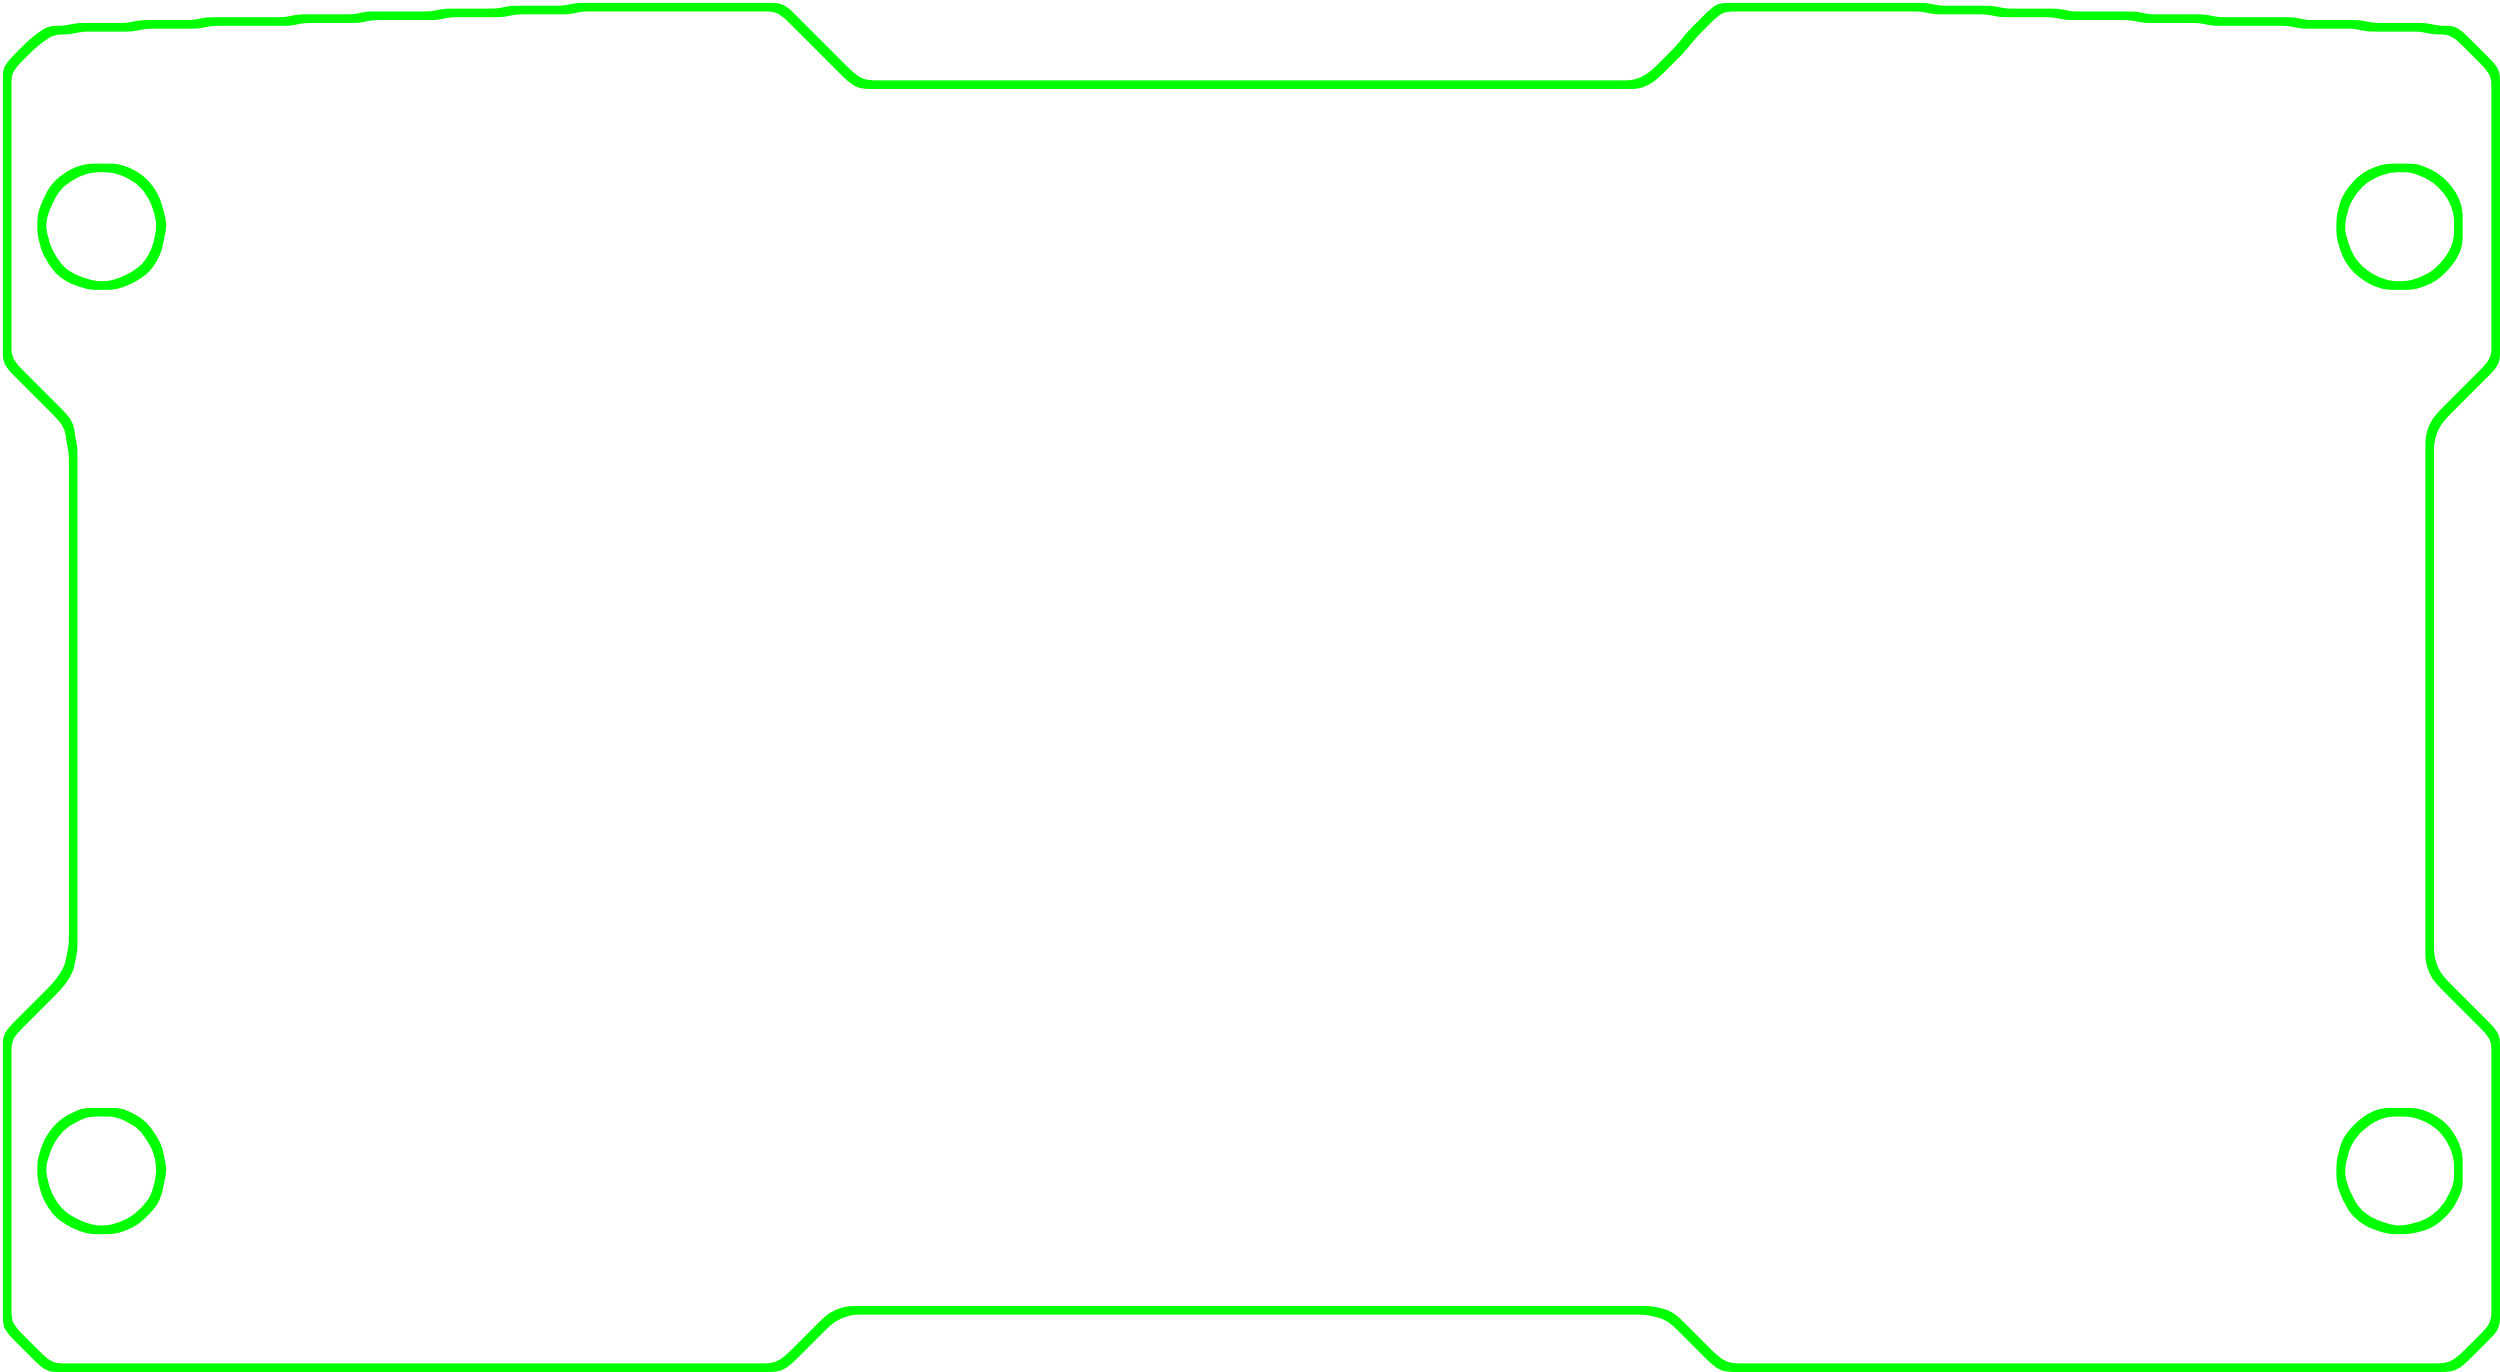 <?xml version="1.0" standalone="yes"?>
<svg xmlns="http://www.w3.org/2000/svg" width="871" height="478">
<path style="fill:#00ff00; stroke:none;" d="M199 1.389L198 1.611L196 1.917L194 2L193 2L191 2L184 2L181 2L180 2L178 2.083L176 2.389L175 2.611L173 2.917L172 2.972L170 3L168 3L160 3L158 3L156 3.028L155 3.083L153 3.389L152 3.611L150 3.917L149 3.972L147 4L144 4L134 4L131 4L129 4.028L128 4.083L126 4.389L125 4.611L123 4.917L121 5L120 5L117 5L109 5L107 5L105 5.028L104 5.083L102 5.389L101 5.611L99 5.917L98 5.972L96 6L95 6L91 6L80 6L76 6L74 6L72 6.083L70 6.389L69 6.611L67 6.917L66 6.972L64 7L63 7L61 7L55 7L52 7L50 7.028L49 7.083L47 7.389L46 7.611L44 7.917L43 7.972L42 8L40 8L35 8L32 8L30 8L28 8.028L27 8.083L25 8.389L24 8.611L22 8.917L21 8.972L19 9.028L18 9.111L16 9.694L15 10.25L13 11.639L12 12.389L10 14.083L9 15.028L7 17L5 19L3.111 21L1.722 23L1.333 24L1.111 25L1.028 26L1 28L1 29L1 31L1 46L1 113L1 119L1 121L1 122L1.028 124L1.111 125L1.722 127L3.111 129L4.028 130L5 131L7 133L9 135L14 140L16 142L17 143L18.972 145L20.75 147L21.5 148L22.5 150L22.944 152L23.222 154L23.389 155L23.611 156L23.917 158L23.972 159L24 161L24 163L24 166L24 180L24 222L24 292L24 315L24 323L24 326L24 327L23.917 329L23.611 331L23.194 333L22.778 335L22.5 336L22.083 337L20.972 339L20.306 340L19.583 341L17.917 343L16.972 344L15 346L13 348L9 352L6 355L5 356L3.111 358L2.333 359L1.722 360L1.111 362L1.028 363L1 365L1 367L1 372L1 434L1 453L1 456L1 458L1.028 460L1.333 462L1.722 463L3.111 465L4.028 466L6 468L8 470L10 472L11 473L13 474.972L15 476.667L17 477.667L18 477.889L19 477.972L20 478L21 478L23 478L36 478L88 478L210 478L250 478L263 478L266 478L267 478L269 477.972L270 477.917L272 477.5L274 476.5L276 474.917L278 473L279 472L281 470L284 467L286 465L287 464L289 462.083L290 461.25L291 460.5L293 459.417L294 459.028L296 458.417L297 458.222L298 458.083L300 458L301 458L303 458L312 458L339 458L423 458L524 458L537 458L555 458L557 458L567 458L569 458L570 458L571 458L573 458.083L574 458.222L576 458.639L577 458.861L579 459.472L581 460.5L582 461.25L583 462.083L585 464L586 465L588 467L591 470L592 471L594 473L595 473.972L596 474.917L598 476.5L600 477.5L601 477.75L603 477.972L604 478L605 478L607 478L618 478L630 478L647 478L648 478L653 478L666 478L684 478L686 478L691 478L702 478L707 478L715 478L721 478L722 478L730 478L734 478L738 478L754 478L759 478L764 478L780 478L800 478L803 478L805 478L813 478L817 478L818 478L823 478L825 478L827 478L832 478L840 478L844 478L848 478L850 478L852 477.972L854 477.75L855 477.5L857 476.5L859 474.917L861 473L862 472L864 470L866 468L867 467L868.889 465L869.667 464L870.278 463L870.889 461L870.972 460L871 459L871 457L871 451L871 449L871 431L871 429L871 423L871 421L871 402L871 369L871 366L871 365L871 364L870.889 362L870.278 360L868.889 358L867.972 357L867 356L865 354L864 353L862 351L859 348L857 346L855 344L853.028 342L852.083 341L850.5 339L849.417 337L848.694 335L848.417 334L848.083 332L848 330L848 329L848 326L848 318L848 317L848 316L848 293L848 291L848 283L848 220L848 218L848 214L848 213L848 211L848 210L848 177L848 176L848 163L848 160L848 158L848.028 156L848.083 155L848.417 153L849.028 151L849.417 150L850.5 148L851.25 147L852.083 146L854 144L855 143L856 142L858 140L864 134L866 132L867 131L868.889 129L869.667 128L870.667 126L870.889 125L870.972 124L871 123L871 122L871 119L871 103L871 101L871 99L871 81L871 49L871 33L871 30L871 28L870.889 26L870.667 25L870.278 24L868.889 22L867.972 21L866 19L864 17L862 15L861 14L859 12.028L858 11.111L856 9.722L855 9.333L854 9.111L853 9.028L851 8.972L850 8.917L848 8.611L847 8.389L845 8.083L843 8L842 8L840 8L834 8L833 8L830 8L829 8L827 7.917L826 7.778L824 7.389L822 7.083L821 7.028L820 7L818 7L815 7L811 7L808 7L807 7L805 6.972L804 6.917L802 6.611L800 6.222L799 6.083L797 6L795 6L791 6L788 6L780 6L776 6L774 5.972L773 5.917L771 5.611L770 5.389L768 5.083L766 5L765 5L762 5L754 5L752 5L750 4.972L749 4.917L747 4.611L746 4.389L744 4.083L743 4.028L741 4L738 4L734 4L728 4L726 4L725 4L723 3.972L722 3.917L720 3.611L719 3.389L717 3.083L715 3L714 3L711 3L708 3L704 3L702 3L700 2.972L699 2.917L697 2.611L696 2.389L694 2.083L693 2.028L691 2L689 2L681 2L679 2L677 1.972L676 1.917L674 1.611L673 1.389L671 1.083L670 1.028L668 1L666 1L665 1L656 1L652 1L646 1L644 1L639 1L629 1L624 1L622 1L609 1L605 1L603 1L601 1.028L599 1.333L598 1.722L597 2.333L595 4.028L594 5L592 7L590 9L589.028 10L588.083 11L586.389 13L585.611 14L583.917 16L582.972 17L581 19L579 21L578 22L576 23.917L575 24.75L574 25.528L572 26.722L570 27.528L568 27.917L567 27.972L565 28L563 28L561 28L560 28L546 28L542 28L538 28L522 28L514 28L502 28L368 28L322 28L308 28L306 28L304 27.972L302 27.75L301 27.5L299 26.5L297 24.917L296 23.972L295 23L293 21L292 20L289 17L280 8L278 6L276 4.028L275 3.111L273 1.722L271 1.111L269 1L268 1L266 1L252 1L218 1L207 1L204 1L203 1L201 1.083L199 1.389M202 4.222L203 4.083L205 4L206 4L209 4L219 4L251 4L264 4L266 4L267 4L269 4.111L271 4.722L273 6.111L274 7.028L276 9L278 11L287 20L290 23L291 24L293 26L294 26.972L295 27.917L297 29.5L299 30.5L300 30.75L302 30.972L304 31L307 31L323 31L376 31L506 31L549 31L553 31L563 31L566 31L567 31L569 30.972L570 30.917L572 30.528L574 29.722L576 28.528L577 27.75L578 26.917L580 25L581 24L582 23L584 21L585.972 19L586.917 18L588.611 16L589.389 15L591.083 13L592.028 12L594 10L596 8L597 7.028L599 5.333L600 4.722L601 4.333L603 4.028L605 4L607 4L610 4L613 4L630 4L655 4L663 4L666 4L668 4.028L669 4.083L671 4.389L672 4.611L674 4.917L675 4.972L677 5L679 5L687 5L689 5L691 5.028L692 5.083L694 5.389L695 5.611L697 5.917L698 5.972L700 6L702 6L705 6L709 6L712 6L713 6L715 6.083L717 6.389L718 6.611L720 6.917L721 6.972L723 7L726 7L730 7L736 7L739 7L741 7.028L742 7.083L744 7.389L745 7.611L747 7.917L749 8L750 8L753 8L761 8L763 8L765 8.028L766 8.083L768 8.389L769 8.611L771 8.917L772 8.972L774 9L778 9L779 9L789 9L793 9L795 9L797 9.083L798 9.222L800 9.611L802 9.917L803 9.972L805 10L807 10L815 10L817 10L819 10.028L820 10.083L822 10.389L823 10.611L825 10.917L826 10.972L828 11L831 11L836 11L838 11L839 11L841 11L842 11.028L843 11.083L845 11.389L846 11.611L848 11.917L849 11.972L851 12.028L852 12.111L853 12.333L855 13.333L856 14.111L858 16L860 18L862 20L863 21L864.972 23L865.889 24L867.278 26L867.667 27L867.889 28L868 30L868 32L868 35L868 51L868 52L868 104L868 118L868 120L868 121L867.972 122L867.889 123L867.667 124L866.667 126L864.972 128L864 129L862 131L861 132L859 134L856 137L854 139L852 141L850.028 143L849.083 144L847.5 146L846.417 148L845.694 150L845.417 151L845.083 153L845 155L845 156L845 159L845 168L845 172L845 193L845 194L845 205L845 268L845 312L845 326L845 329L845 331L845.028 333L845.083 334L845.417 336L846.028 338L846.417 339L847.5 341L849.083 343L850.028 344L852 346L853 347L854 348L856 350L861 355L863 357L864 358L864.972 359L865.889 360L867.278 362L867.667 363L867.889 364L868 366L868 367L868 369L868 371L868 374L868 387L868 389L868 392L868 429L868 437L868 449L868 455L868 457L867.972 458L867.889 459L867.278 461L866.667 462L865.889 463L864 465L862 467L860 469L859 470L857 471.917L855 473.5L853 474.5L852 474.75L850 474.972L849 475L848 475L846 475L845 475L843 475L839 475L835 475L831 475L821 475L818 475L816 475L806 475L802 475L801 475L800 475L792 475L776 475L771 475L769 475L762 475L757 475L754 475L750 475L747 475L743 475L738 475L735 475L731 475L729 475L728 475L726 475L720 475L719 475L711 475L708 475L702 475L701 475L699 475L698 475L693 475L692 475L690 475L689 475L687 475L680 475L673 475L670 475L664 475L660 475L654 475L646 475L641 475L634 475L632 475L630 475L625 475L620 475L617 475L613 475L609 475L607 475L605 474.972L603 474.75L602 474.5L600 473.5L598 471.917L597 470.972L596 470L594 468L593 467L590 464L588 462L587 461L585 459.083L584 458.25L583 457.5L581 456.472L579 455.861L578 455.639L576 455.222L575 455.083L573 455L572 455L571 455L569 455L564 455L558 455L551 455L550 455L525 455L423 455L337 455L310 455L301 455L299 455L298 455L296 455.083L295 455.222L294 455.417L292 456.028L291 456.417L289 457.5L288 458.25L287 459.083L285 461L284 462L282 464L278 468L277 469L276 470L274 471.917L272 473.5L270 474.5L268 474.917L267 474.972L265 475L264 475L261 475L248 475L209 475L89 475L37 475L25 475L23 475L22 475L21 474.972L20 474.889L19 474.667L17 473.667L16 472.889L14 471L12 469L10 467L9 466L7.028 464L6.111 463L4.722 461L4.333 460L4.028 458L4 456L4 454L4 451L4 432L4 370L4 367L4 366L4.111 364L4.722 362L5.333 361L6.111 360L8 358L9 357L12 354L16 350L18 348L19.972 346L20.917 345L22.583 343L23.306 342L23.972 341L25.083 339L25.5 338L25.778 337L26.194 335L26.611 333L26.917 331L27 329L27 328L27 325L27 317L27 293L27 221L27 178L27 164L27 161L27 159L26.972 157L26.917 156L26.611 154L26.389 153L26.222 152L25.944 150L25.5 148L24.5 146L23.75 145L21.972 143L20 141L19 140L17 138L12 133L10 131L8 129L7.028 128L6.111 127L4.722 125L4.111 123L4.028 122L4 120L4 118L4 114L4 48L4 33L4 31L4 30L4.028 28L4.111 27L4.333 26L4.722 25L6.111 23L8 21L10 19L12 17.083L14 15.389L15 14.639L17 13.25L18 12.694L20 12.111L21 12.028L23 11.972L24 11.917L26 11.611L27 11.389L29 11.083L30 11.028L32 11L34 11L37 11L42 11L44 11L45 10.972L46 10.917L48 10.611L49 10.389L51 10.083L52 10.028L54 10L57 10L63 10L65 10L66 10L68 9.972L69 9.917L71 9.611L72 9.389L74 9.083L75 9.028L77 9L78 9L82 9L94 9L98 9L100 8.972L101 8.917L103 8.611L104 8.389L106 8.083L107 8.028L109 8L111 8L119 8L122 8L124 7.972L125 7.917L127 7.611L128 7.389L130 7.083L132 7L134 7L137 7L146 7L149 7L151 6.972L152 6.917L154 6.611L155 6.389L157 6.083L158 6.028L160 6L162 6L169 6L172 6L173 6L175 5.917L177 5.611L178 5.389L180 5.083L181 5.028L183 5L185 5L193 5L195 5L196 5L198 4.917L199 4.778L200 4.611L202 4.222M29 57.417L28 57.694L26 58.417L24 59.417L23 60.028L21 61.417L20.028 62.222L19.083 63.083L17.472 65L16.25 67L15.778 68L14.833 70L14.389 71L13.694 73L13.417 74L13.222 75L13.028 77L13 78L13.028 80L13.083 81L13.389 83L13.861 85L14.444 87L15.278 89L15.833 90L17.028 92L17.694 93L19.222 94.917L21.028 96.583L23 97.917L25 98.917L27 99.667L28 100L30 100.583L32 100.917L33 100.972L34 101L36 101L37 101L39 100.917L41 100.583L43 99.972L44 99.611L46 98.722L47 98.167L48 97.611L49.972 96.305L50.917 95.583L52.583 93.917L53.306 92.972L54.583 91L55.583 89L56.306 87L56.583 86L57 84L57.389 82L57.611 81L57.889 79L57.889 78L57.611 76L57.361 75L56.861 73L56.611 72L55.972 70L55.583 69L54.583 67L53.972 66L53.306 65L51.778 63.083L49.972 61.417L49 60.694L48 60.028L47 59.417L45 58.417L44 58.028L42 57.417L41 57.222L40 57.083L38 57L37 57L35 57L33 57L31 57.083L29 57.417M830 57.417L829 57.694L827 58.389L825 59.278L823 60.472L821.028 62.083L820.083 63.028L818.417 65L817.694 66L817.028 67L816.417 68L815.472 70L815.167 71L814.639 73L814.389 74L814.083 76L814.028 77L814 79L814.028 81L814.083 82L814.417 84L815 86L815.333 87L816.083 89L817.083 91L818.417 93L820.083 94.917L822 96.583L824 97.972L825 98.583L827 99.583L829 100.306L830 100.583L832 100.917L834 101L836 101L838 101L840 100.917L842 100.583L844 99.972L846 99.167L847 98.722L849 97.528L850 96.75L851 95.917L852.917 94L853.778 93L855.278 91L855.917 90L856.917 88L857.278 87L857.583 86L857.917 84L858 82L858 81L858 80L858 78L858 76L857.972 75L857.917 74L857.583 72L857.306 71L856.583 69L855.528 67L854.833 66L854.139 65.028L852.611 63.222L851.778 62.389L850.917 61.639L849 60.222L847 59.083L846 58.639L844 57.833L843 57.472L841 57.083L839 57L838 57L836 57L834 57L832 57.083L830 57.417M32 60.222L34 60.028L35 60L36 60L38 60.083L40 60.417L42 61.028L43 61.417L45 62.417L46 63.028L46.972 63.694L47.917 64.417L49.583 66.083L50.306 67.028L51.583 69L52.583 71L52.972 72L53.611 74L53.861 75L54.278 77L54.389 78L54.306 80L54.167 81L54 82L53.583 84L53.306 85L52.583 87L51.583 89L50.306 90.917L49.583 91.778L48.778 92.583L47.917 93.305L46 94.611L45 95.167L43 96.167L42 96.611L40 97.305L39 97.583L38 97.778L37 97.917L35 97.972L34 97.917L32 97.583L31 97.305L29 96.667L27 95.917L25 94.917L24.028 94.278L23.083 93.583L22.222 92.778L21.417 91.917L20.028 90L19.389 89L18.278 87L17.444 85L17.167 84L16.639 82L16.389 81L16.111 79L16.111 78L16.417 76L17.028 74L17.389 73L17.833 72L18.778 70L19.25 69L19.861 68L20.472 67.028L22.083 65.222L23.028 64.417L25 63.028L27 61.889L28 61.417L30 60.694L31 60.417L32 60.222M833 60.222L835 60.028L837 60L839 60.083L841 60.472L842 60.833L844 61.639L845 62.083L846.972 63.222L847.917 63.889L849.611 65.389L851.139 67.083L852.528 69L853.583 71L853.972 72L854.583 74L854.917 76L854.972 77L855 79L854.972 81L854.917 82L854.583 84L853.917 86L852.917 88L851.583 90L850.778 91L848.972 92.917L848 93.75L847 94.528L846 95.139L844 96.167L843 96.611L841 97.305L840 97.583L839 97.778L837 97.972L835 97.972L834 97.917L832 97.583L831 97.305L829 96.583L827 95.583L826 94.972L824.028 93.583L823.083 92.778L821.417 90.972L820.722 90L820.083 89L819.083 87L818.694 86L818 84L817.417 82L817.222 81L817.083 80L817.083 78L817.389 76L817.639 75L818.167 73L818.472 72L819.417 70L820.694 68L821.417 67L823.083 65.083L825 63.472L826 62.861L828 61.833L829 61.389L831 60.694L832 60.417L833 60.222M28 386.472L27 386.861L25 387.778L23 388.861L22 389.472L20.028 391.083L19.083 392.028L17.417 394L16.083 396L15.083 398L14.333 400L14 401L13.417 403L13.083 405L13 407L13.028 409L13.083 410L13.389 412L13.861 414L14.167 415L14.444 416L15.278 418L15.833 419L17.028 421L18.417 422.917L20.083 424.583L21.028 425.306L23 426.611L24 427.167L25 427.722L27 428.611L29 429.306L30 429.583L31 429.778L32 429.917L34 430L35 430L36 430L38 429.972L39 429.917L41 429.583L42 429.306L44 428.611L45 428.167L46 427.722L48 426.528L49 425.75L50 424.917L51.972 423L53.75 421L54.5 420L55.083 419L55.583 418L56.306 416L56.583 415L57 413L57.389 411L57.611 410L57.889 408L57.889 407L57.611 405L57.389 404L57 402L56.778 401L56.528 400L55.722 398L54.611 396L53.972 395L52.583 393L51.778 392.028L50.917 391.083L49 389.472L47 388.25L46 387.778L45 387.25L43 386.472L41 386.083L40 386.028L38 386L37 386L35 386L33 386L32 386L30 386.083L28 386.472M829 386.417L828 386.722L827 387.083L825 388.083L824 388.722L822 390.222L821 391.083L819.083 393L817.472 395L816.861 396L816.278 397L815.861 398L815.444 399L815.167 400L814.639 402L814.389 403L814.083 405L814.028 406L814 408L814 409L814.083 411L814.417 413L814.694 414L815.389 416L815.833 417L816.25 418L816.778 419L817.861 421L818.472 422L820.083 423.917L822 425.583L824 426.917L825 427.444L826 427.917L828 428.667L830 429.306L832 429.778L833 429.917L835 430L836 430L838 429.972L839 429.917L841 429.611L842 429.361L843 429.139L845 428.556L846 428.139L847 427.722L849 426.528L851 424.917L852.917 423L854.528 421L855.139 420L856.222 418L857.139 416L857.528 415L857.917 413L858 411L858 410L858 409L858 407L858 405L857.917 403L857.778 402L857.583 401L857.306 400L856.583 398L856.111 397L854.972 395L853.583 393.028L851.917 391.222L850.972 390.417L849 389.028L847 387.889L846 387.417L844 386.694L843 386.417L842 386.222L841 386.083L839 386L838 386L836 386L834 386L833 386L831 386.083L829 386.417M31 389.25L32 389.083L34 389L35 389L37 389L38 389.028L39 389.083L41 389.472L43 390.25L44 390.778L46 391.861L46.972 392.472L48.778 394.083L49.583 395.028L50.972 397L52.167 399L52.722 400L53.528 402L53.778 403L54 404L54.306 406L54.389 408L54.167 410L53.806 412L53.306 414L52.583 416L52.083 417L51.5 418L49.917 420L48.972 420.972L47 422.75L46 423.528L44 424.722L43 425.167L41 425.972L39 426.583L37 426.917L35 426.972L34 426.917L32 426.583L30 425.972L29 425.611L27 424.722L26 424.167L25 423.611L23.083 422.306L21.417 420.778L20.028 418.972L19.389 418L18.278 416L17.444 414L17.167 413L16.639 411L16.389 410L16.111 408L16.222 406L16.417 405L16.694 404L17.333 402L18.083 400L19.083 398L20.417 396L22.083 394.083L24 392.472L25 391.861L27 390.778L28 390.25L30 389.472L31 389.25M832 389.222L834 389.028L836 389L838 389.028L840 389.222L841 389.417L842 389.694L844 390.417L846 391.417L847 392.028L848.917 393.417L849.778 394.222L851.306 396.028L851.972 397L852.583 398L853.583 400L853.972 401L854.583 403L854.917 405L855 407L855 408L855 409L854.917 411L854.528 413L854.139 414L853.222 416L852.139 418L851.528 419L849.917 420.972L848.972 421.917L847 423.528L846 424.139L845 424.722L843 425.556L842 425.833L840 426.361L839 426.611L837 426.917L836 426.944L835 426.917L833 426.583L831 426L830 425.667L828 424.917L826 423.917L825 423.278L823.083 421.778L821.472 419.972L820.25 418L819.778 417L818.833 415L818.389 414L817.694 412L817.417 411L817.083 409L817.083 407L817.389 405L817.639 404L818.167 402L818.444 401L818.861 400L819.278 399L819.861 398L820.472 397L822.083 395.028L823.028 394.083L825 392.417L827 391.083L829 390.083L831 389.417L832 389.222z"/>
</svg>
